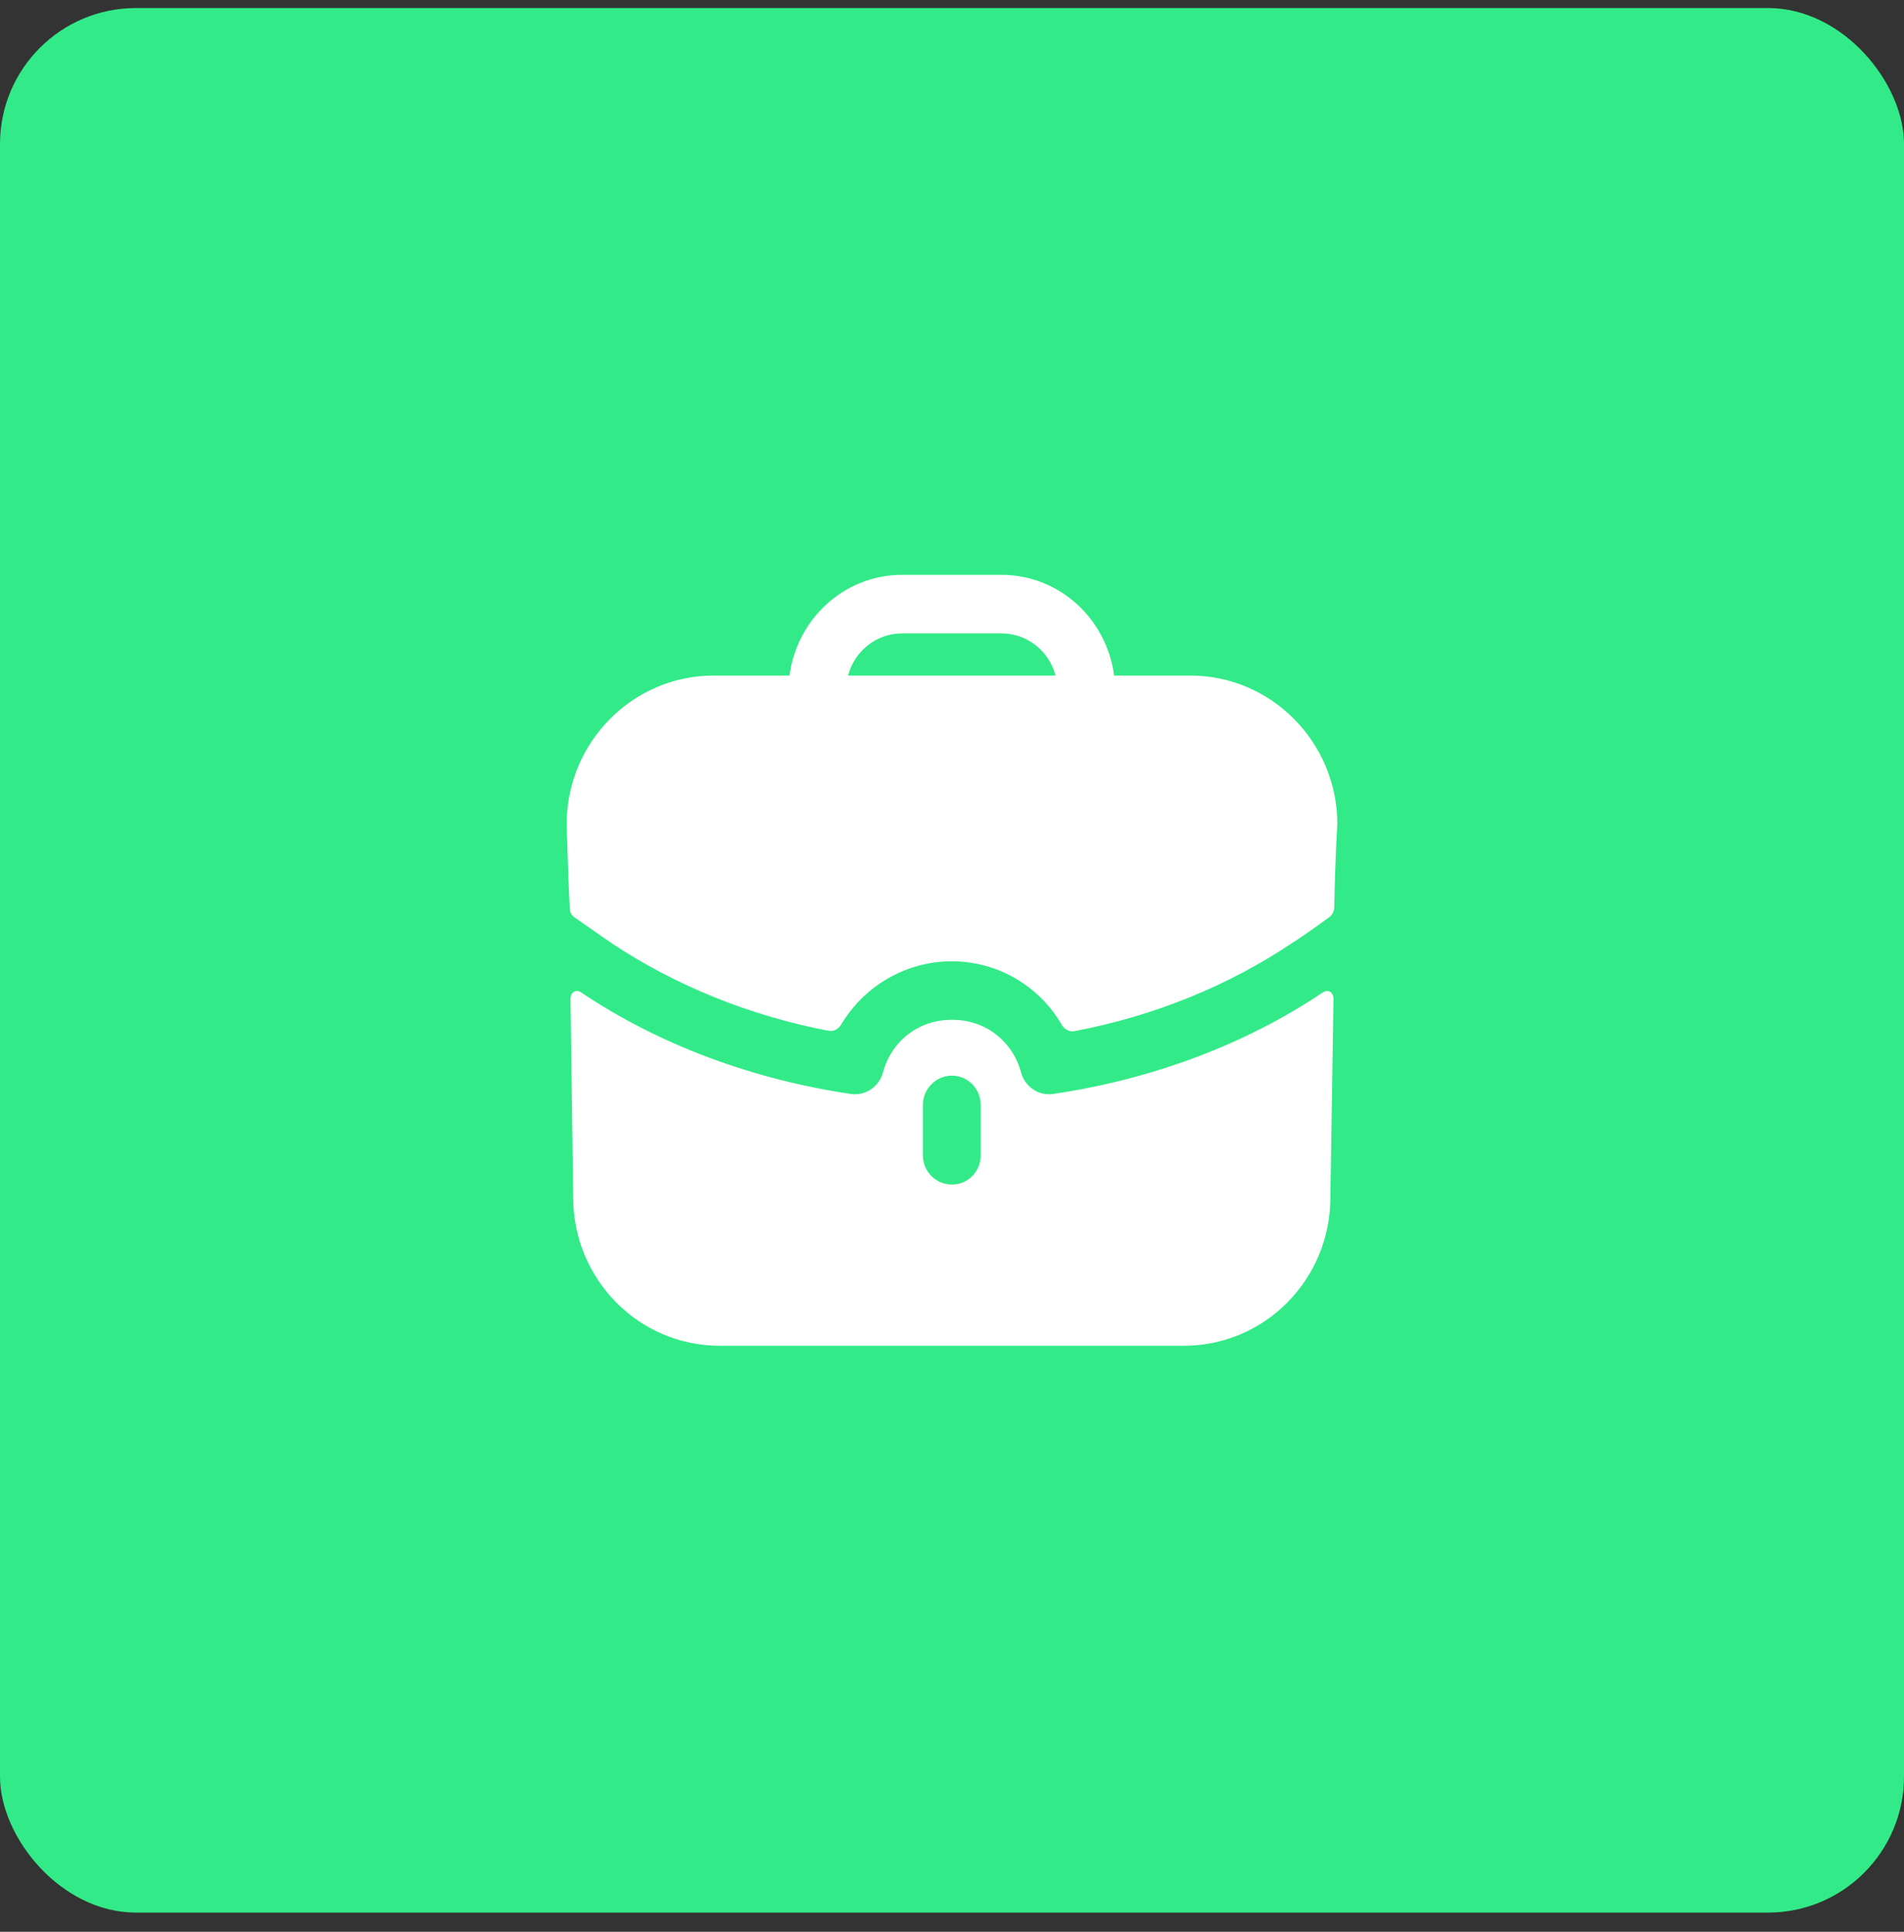 <svg width="70" height="71" viewBox="0 0 70 71" fill="none" xmlns="http://www.w3.org/2000/svg">
<rect x="0" y="0" width="70" height="71" fill="#333333" stroke="none"/>
<rect y="0.295" width="70" height="70" rx="5" fill="#32EB88"/>
<path fill-rule="evenodd" clip-rule="evenodd" d="M33.164 23.28C32.215 23.28 31.407 23.94 31.18 24.83H38.806C38.579 23.94 37.771 23.28 36.821 23.28H33.164ZM40.96 24.83H43.767C46.743 24.83 49.167 27.283 49.167 30.296C49.167 30.296 49.082 31.571 49.053 33.347C49.05 33.487 48.982 33.625 48.87 33.708C48.189 34.212 47.565 34.628 47.508 34.657C45.156 36.235 42.421 37.345 39.509 37.897C39.319 37.935 39.132 37.836 39.035 37.666C38.219 36.252 36.694 35.331 34.993 35.331C33.303 35.331 31.764 36.242 30.924 37.658C30.826 37.824 30.642 37.92 30.453 37.884C27.564 37.331 24.83 36.222 22.492 34.671L21.131 33.724C21.018 33.652 20.947 33.523 20.947 33.38C20.904 32.648 20.833 30.296 20.833 30.296C20.833 27.283 23.257 24.83 26.233 24.83H29.026C29.295 22.75 31.038 21.128 33.164 21.128H36.821C38.947 21.128 40.691 22.75 40.96 24.83ZM48.685 36.45L48.628 36.479C45.765 38.401 42.321 39.678 38.706 40.209C38.196 40.28 37.686 39.95 37.544 39.434C37.232 38.258 36.226 37.483 35.021 37.483H35.007H34.979C33.774 37.483 32.768 38.258 32.456 39.434C32.314 39.95 31.804 40.28 31.294 40.209C27.679 39.678 24.235 38.401 21.372 36.479C21.358 36.464 21.216 36.378 21.103 36.45C20.975 36.522 20.975 36.694 20.975 36.694L21.074 44.01C21.074 47.023 23.484 49.462 26.46 49.462H43.526C46.502 49.462 48.911 47.023 48.911 44.01L49.025 36.694C49.025 36.694 49.025 36.522 48.897 36.45C48.827 36.407 48.741 36.421 48.685 36.45ZM36.056 42.461C36.056 43.063 35.588 43.537 34.993 43.537C34.412 43.537 33.93 43.063 33.93 42.461V40.61C33.93 40.022 34.412 39.534 34.993 39.534C35.588 39.534 36.056 40.022 36.056 40.61V42.461Z" fill="white"/>
</svg>
